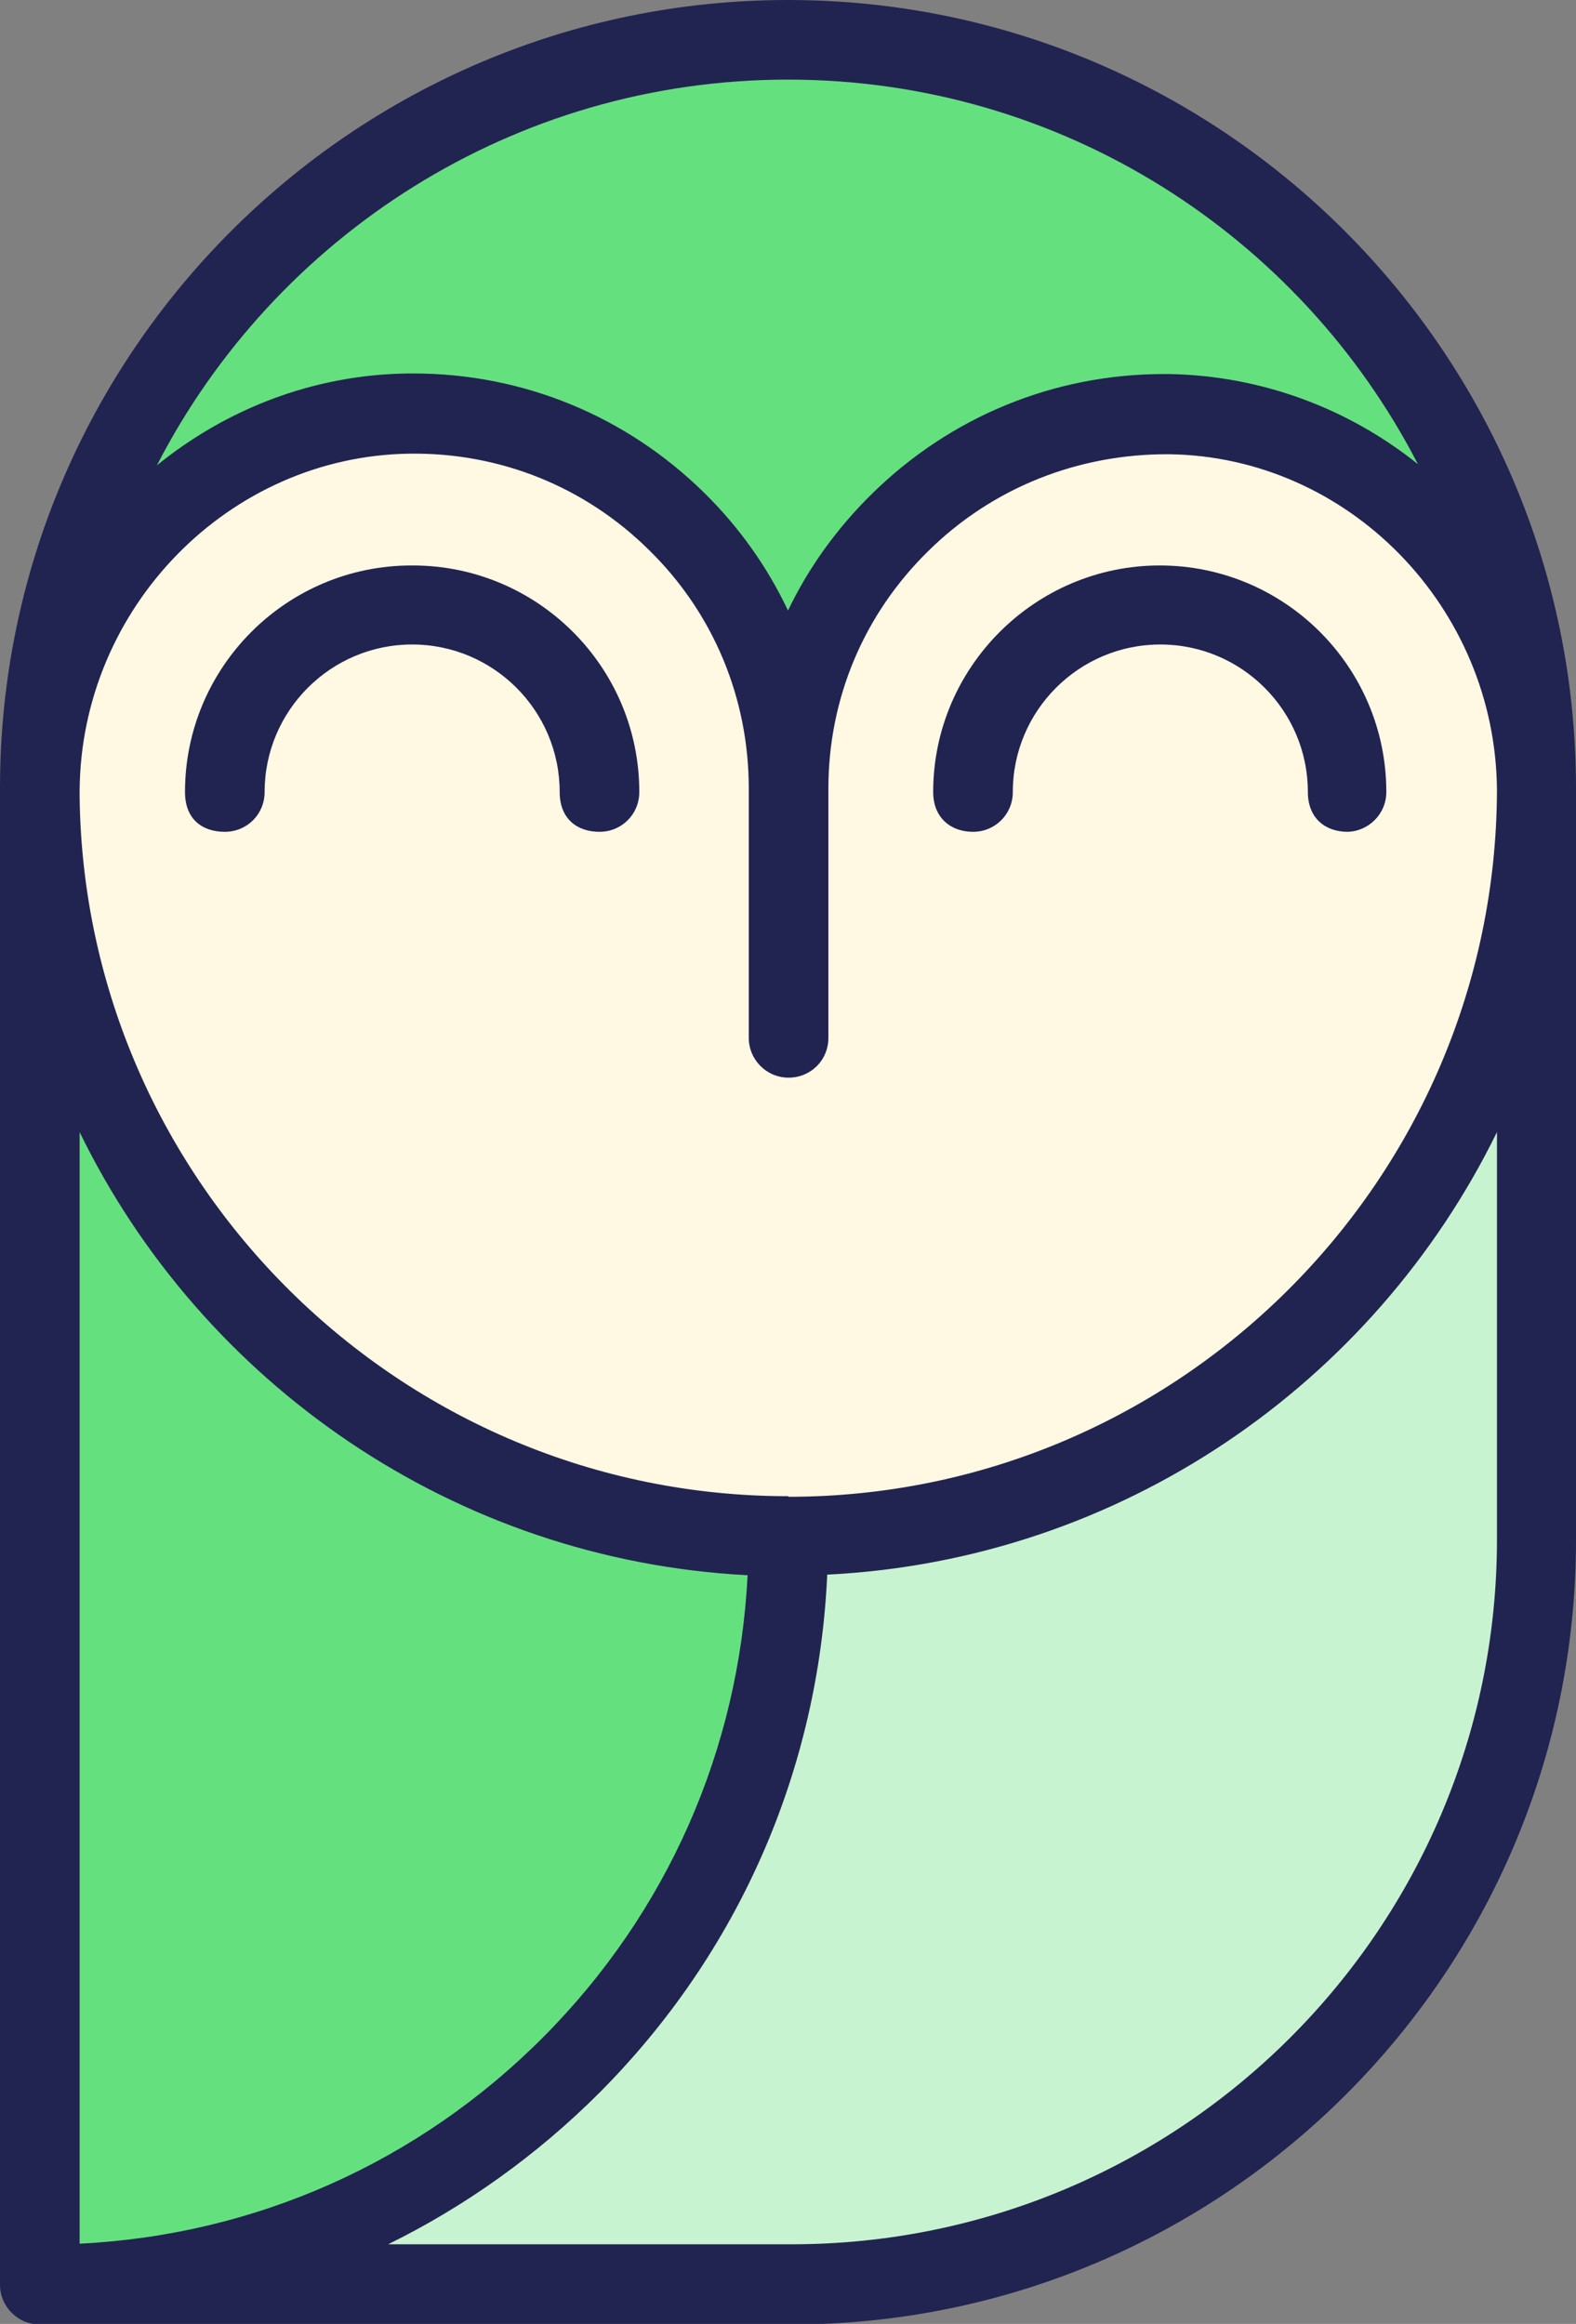 <?xml version="1.0" encoding="utf-8"?>
<!-- Generator: Adobe Illustrator 28.0.0, SVG Export Plug-In . SVG Version: 6.00 Build 0)  -->
<svg version="1.1" id="Ebene_2" xmlns="http://www.w3.org/2000/svg" xmlns:xlink="http://www.w3.org/1999/xlink" x="0px" y="0px"
	 viewBox="0 0 269.2 397" style="enable-background:new 0 0 269.2 397;" xml:space="preserve">
<rect x="0" y="0" width="269.2" height="397" fill="#808080" stroke="none"/>
<style type="text/css">
	.st0{fill:#FFF8E3;}
	.st1{fill:#65E07F;}
	.st2{fill:#C8F3D1;}
	.st3{fill:#212450;}
</style>
<g id="Ebene_1-2">
	<g>
		<path class="st0" d="M134.2,135c0.9-34.6,28.7-63.1,63.4-63.5c35.1-0.4,63.5,27.5,64.4,62.3c0,0.5,0,1.1,0,1.6
			c0,70.6-57.2,127.8-127.8,127.8S6.6,206.2,6.4,135.8c0.2-34.9,28.1-63.9,63-64.4c35.6-0.5,64.5,28.1,64.8,63.5l0,0L134.2,135z"/>
		<path class="st1" d="M134.6,6.8c70.6,0,127.8,57.2,127.8,127.8v0.3c-0.2-34.8-27.9-63.7-62.7-64.2c-35.7-0.5-65.1,28.3-65.1,63.9
			c0-35.6-29.1-64.4-64.8-63.9c-35,0.5-62.8,29.5-63,64.4c0-0.2,0-0.3,0-0.5C6.8,64,64,6.8,134.6,6.8z"/>
		<path class="st2" d="M134.6,262.4c70.5,0,127.6-57,127.8-127.5V263c0,70.3-57,127.2-127.2,127.2H7.4
			C77.9,390.2,135,332.9,134.6,262.4L134.6,262.4z"/>
		<path class="st1" d="M134.6,262.4c0.3,70.5-56.7,127.8-127.2,127.8H6.8V135.5c0-0.2,0-0.3,0-0.5C7,205.4,64.2,262.3,134.6,262.4
			L134.6,262.4z"/>
		<g>
			<path class="st3" d="M230,142.1c3.7,0,6.8-3,6.8-6.8c0-21.4-17.4-38.7-38.7-38.7s-38.7,17.4-38.7,38.7c0,4.4,3,6.8,6.8,6.8
				s6.8-3,6.8-6.8c0-13.9,11.3-25.2,25.2-25.2s25.2,11.3,25.2,25.2c0,4.5,3,6.8,6.8,6.8H230z"/>
			<path class="st3" d="M70.3,96.6c-21.4,0-38.7,17.4-38.7,38.7c0,4.7,3,6.8,6.8,6.8s6.8-3,6.8-6.8c0-13.9,11.3-25.2,25.2-25.2
				s25.2,11.3,25.2,25.2c0,4.6,3,6.8,6.8,6.8s6.8-3,6.8-6.8c0-21.4-17.4-38.7-38.7-38.7L70.3,96.6z"/>
			<path class="st3" d="M134.6,0C60.4,0,0,60.4,0,134.6s0,0.3,0,0.5s0,0.3,0,0.5v254.7c0,3.7,3,6.8,6.8,6.8h128.4
				c73.9,0,134-60.1,134-134V135l0,0v-0.3C269.2,60.4,208.8,0,134.6,0z M134.6,13.6c46.8,0,87.5,26.7,107.6,65.7
				c-11.7-9.4-26.5-15.1-42.4-15.4c-0.3,0-0.7,0-1,0c-18.8,0-36.5,7.3-49.9,20.5c-6,5.9-10.8,12.6-14.3,19.9
				c-3.5-7.4-8.3-14.2-14.3-20.1C107,71.1,89.4,63.8,70.6,63.8s-0.6,0-0.9,0C53.5,64,38.6,69.9,26.8,79.5
				C46.9,40.4,87.7,13.6,134.6,13.6z M13.6,193.4c20.9,42.9,64,73.1,114.1,75.7c-1.5,29.8-13.7,57.6-34.9,78.9
				c-21.3,21.4-49.2,33.8-79.2,35.3L13.6,193.4L13.6,193.4z M134.6,255.6c-66.1,0-120.2-53.5-121-119.5l0,0v-0.6l0,0l0,0v-0.4
				c0.2-31.3,25.5-57.2,56.4-57.6c15.5-0.2,30,5.7,40.9,16.5c11,10.8,17,25.3,17,40.7v42.6c0,3.7,3,6.8,6.8,6.8s6.8-3,6.8-6.8v-42.6
				c0-15.3,6-29.7,17-40.5c11-10.9,25.7-16.7,41.2-16.6c30.7,0.4,55.8,26.2,56,57.4c-0.2,66.6-54.5,120.7-121,120.7L134.6,255.6z
				 M135.2,383.4H66.3c13.2-6.5,25.4-15.2,36.1-25.9c23.8-23.9,37.4-55.1,38.9-88.5c50.3-2.5,93.4-32.7,114.4-75.6V263
				C255.7,329.4,201.7,383.4,135.2,383.4L135.2,383.4z"/>
		</g>
	</g>
</g>
</svg>

